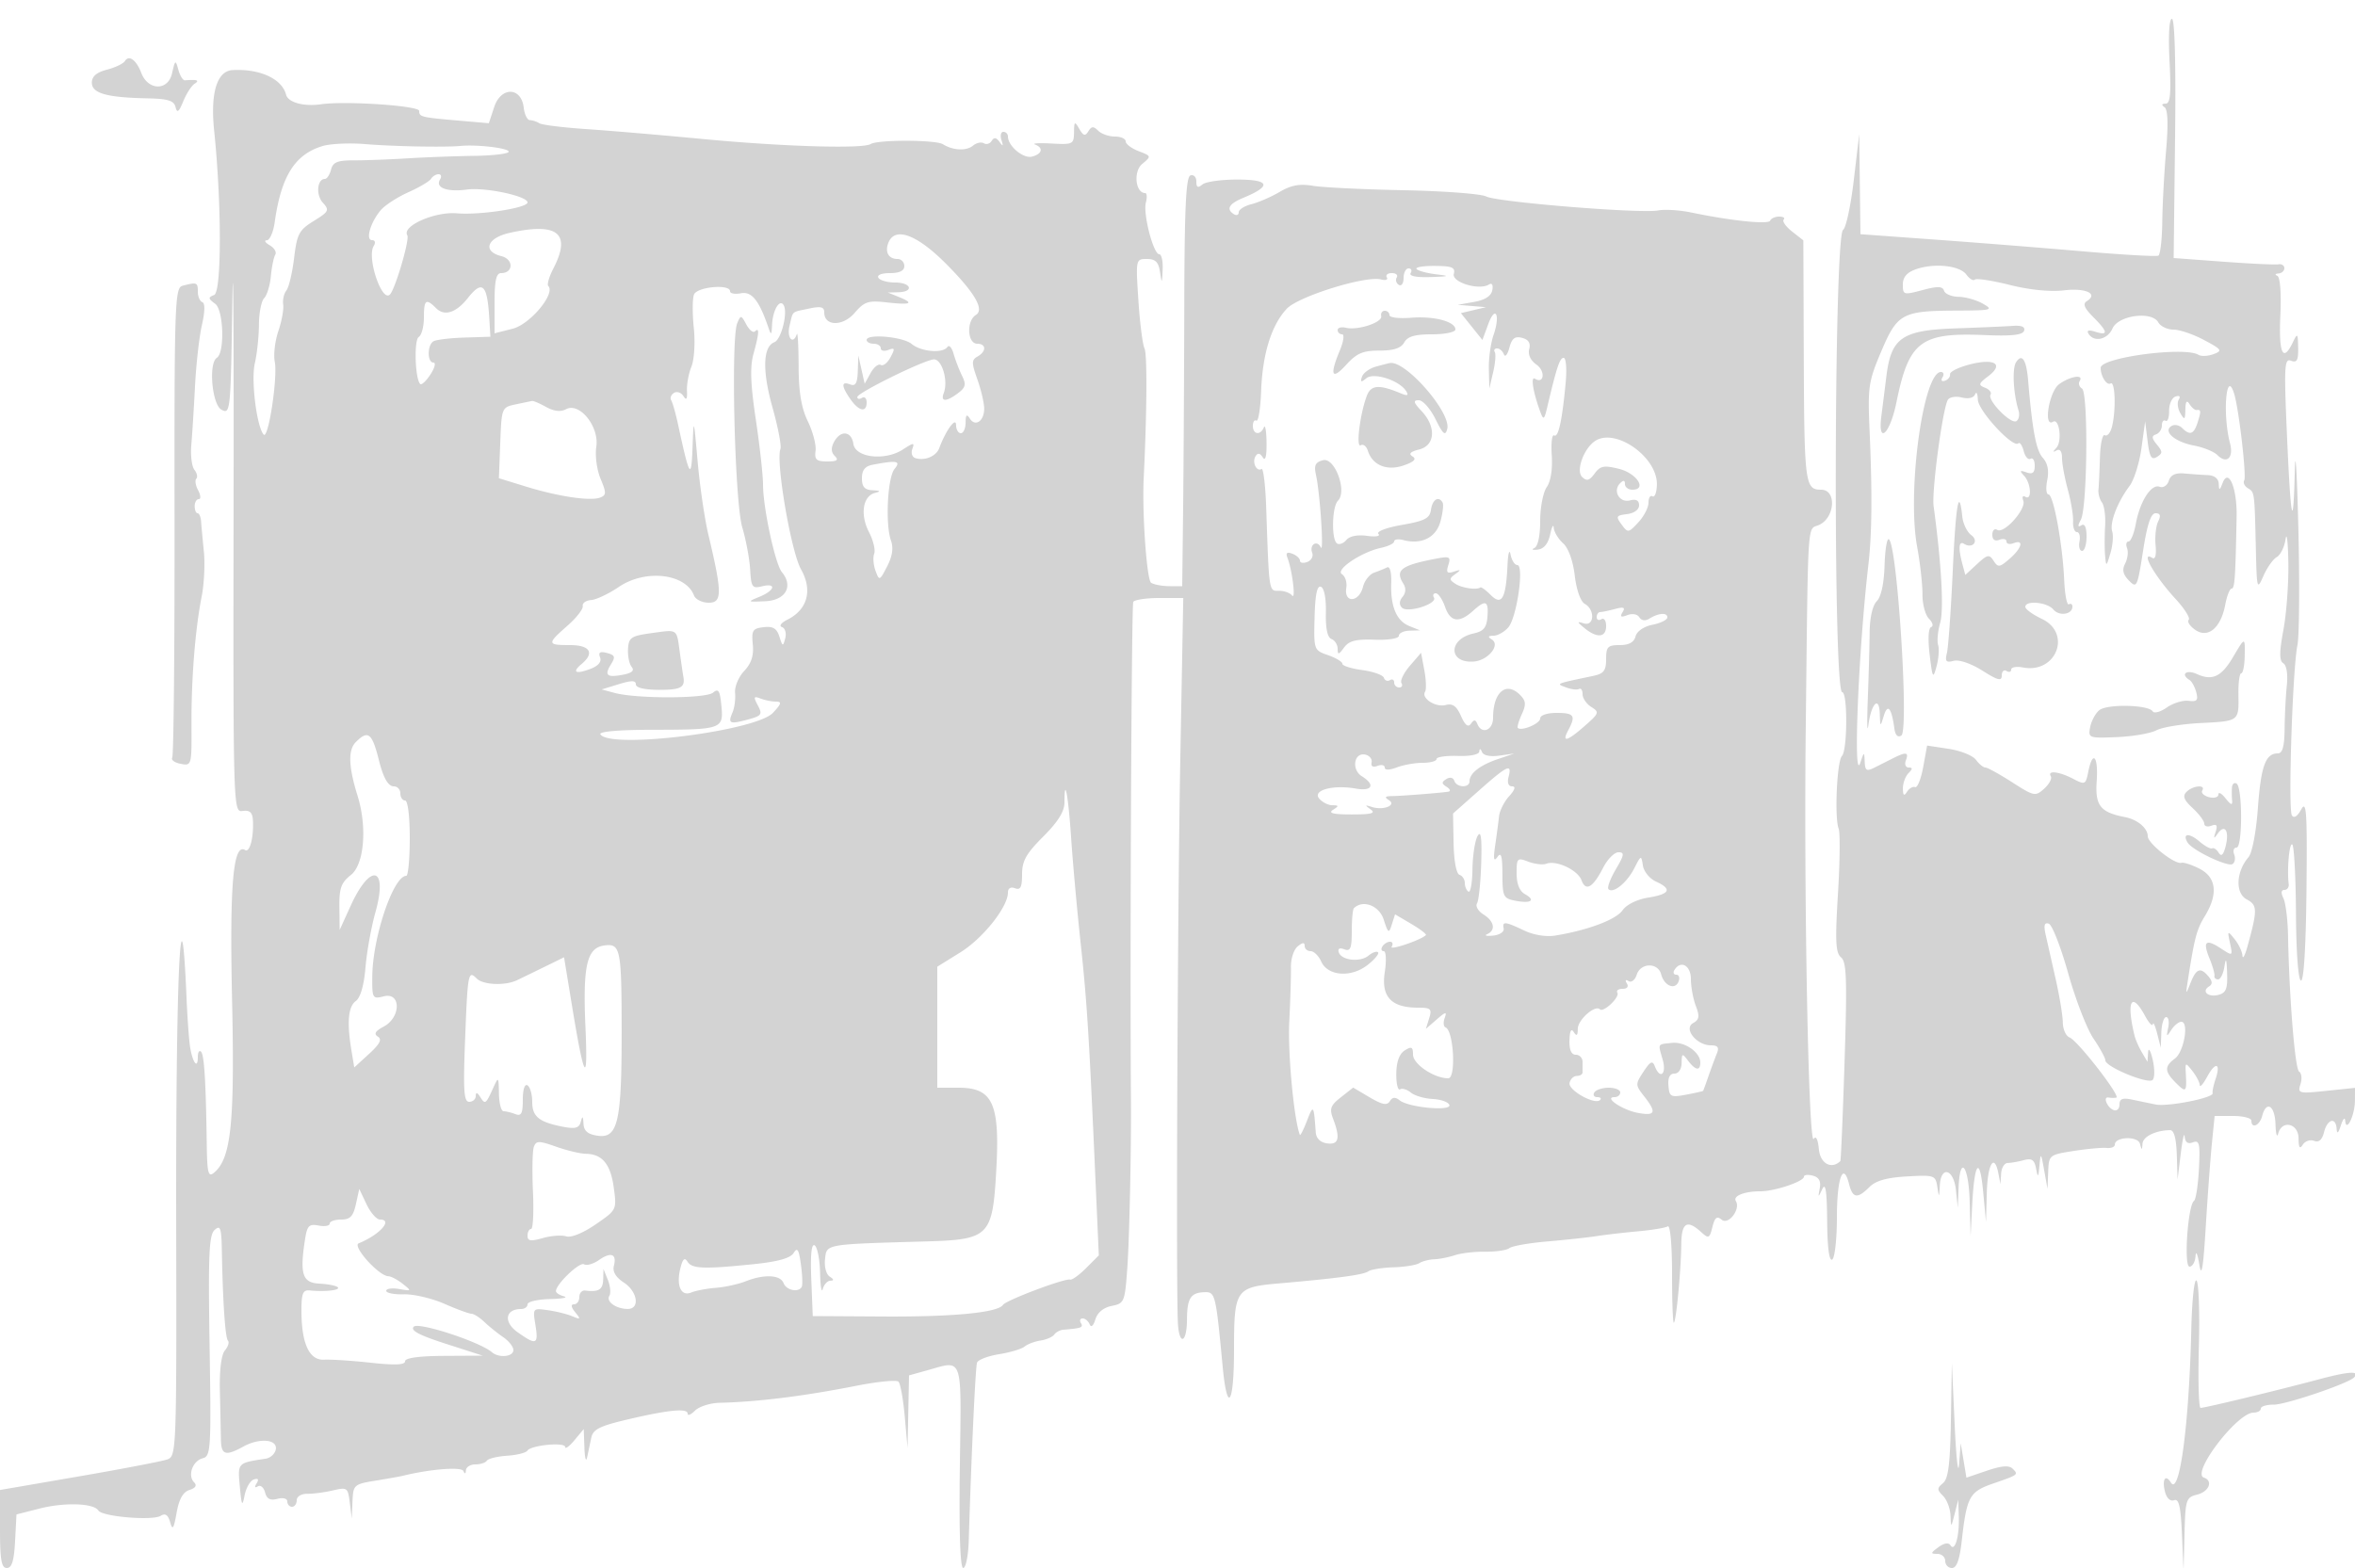 <svg xmlns="http://www.w3.org/2000/svg" width="500" height="333"><path d="M460.625 13c.354 6.923.162 9.004-.833 9.015-.847.01-.927.269-.232.75.706.489.816 3.577.33 9.235-.402 4.675-.767 11.511-.81 15.191-.044 3.68-.417 6.875-.83 7.101-.413.225-7.5-.176-15.75-.892a2699.75 2699.75 0 0 0-31.25-2.484L395 49.735l-.131-10.617-.13-10.618-1.159 9.811c-.638 5.396-1.656 10.121-2.264 10.5-1.939 1.21-2.131 98.189-.194 98.189 1.178 0 1.129 12.344-.053 13.55-1.064 1.085-1.606 13.184-.693 15.45.332.825.265 7.045-.151 13.822-.618 10.083-.498 12.536.66 13.497 1.178.978 1.302 4.684.742 22.118-.37 11.518-.775 21.039-.9 21.158-1.914 1.815-4.265.51-4.554-2.529-.2-2.104-.624-2.954-1.094-2.193-1.085 1.755-2.108-50.649-1.697-86.873.524-46.112.282-42.375 2.817-43.513 3.412-1.531 3.782-7.487.465-7.487-3.443 0-3.597-1.2-3.699-28.793l-.09-24.16-2.404-1.891c-1.322-1.04-2.118-2.175-1.77-2.523.348-.348-.08-.633-.951-.633s-1.733.387-1.917.86c-.332.857-8.303.033-16.77-1.734-2.44-.509-5.59-.706-7-.437-3.727.711-34.213-1.764-36.524-2.966-1.078-.56-8.953-1.157-17.498-1.325-8.546-.168-17.233-.592-19.304-.942-2.782-.471-4.618-.134-7.031 1.29-1.796 1.06-4.49 2.234-5.986 2.609-1.496.376-2.72 1.151-2.72 1.723 0 .572-.45.762-1 .422-1.739-1.075-1.094-2.218 1.967-3.486 6.056-2.509 5.669-3.849-1.121-3.882-3.445-.016-6.845.452-7.555 1.042-.969.803-1.291.645-1.291-.635 0-.938-.562-1.516-1.25-1.284-.957.323-1.264 6.84-1.312 27.833-.034 15.077-.146 34.612-.25 43.412l-.188 16-2.75-.015c-1.512-.009-3.246-.332-3.852-.718-.93-.592-1.937-14.858-1.572-22.267.684-13.908.762-26.297.171-27.5-.404-.825-.992-5.437-1.304-10.25-.566-8.7-.556-8.75 1.802-8.75 1.82 0 2.469.64 2.789 2.75.387 2.56.427 2.525.566-.5.083-1.788-.242-3.25-.72-3.25-1.251 0-3.475-8.574-2.847-10.975.292-1.114.229-2.025-.139-2.025-2.077 0-2.557-4.579-.648-6.172 1.981-1.653 1.972-1.685-.746-2.726-1.512-.579-2.75-1.514-2.75-2.077 0-.564-1.035-1.025-2.3-1.025s-2.859-.559-3.542-1.242c-.988-.988-1.413-.964-2.083.12-.674 1.091-1.057.99-1.928-.508-.982-1.691-1.089-1.62-1.117.752-.029 2.495-.26 2.61-4.78 2.358-2.612-.145-4.187-.05-3.5.211 1.842.701 1.52 2.005-.634 2.568-1.85.484-5.116-2.243-5.116-4.27a.982.982 0 0 0-.969-.989c-.532 0-.715.788-.405 1.75.429 1.333.332 1.427-.407.393-.688-.964-1.17-1.031-1.663-.233-.382.617-1.133.852-1.669.52-.536-.331-1.571-.107-2.3.498-1.409 1.169-4.246 1.039-6.382-.294-1.543-.962-13.812-.995-15.356-.04-1.707 1.054-18.81.536-35.785-1.086-8.56-.817-19.612-1.757-24.559-2.09-4.948-.332-9.448-.892-10-1.245-.553-.353-1.455-.649-2.005-.658-.55-.008-1.138-1.205-1.306-2.659-.511-4.412-4.826-4.5-6.269-.128l-1.135 3.439-6.145-.53C89.364 24.922 89 24.834 89 23.551c0-1.098-15.585-2.155-20.812-1.412-3.724.529-7.015-.37-7.451-2.037-.884-3.379-5.571-5.531-11.366-5.217-3.311.179-4.733 4.863-3.904 12.855 1.608 15.493 1.605 34.295-.006 34.913-1.314.504-1.284.756.218 1.854 1.799 1.315 2.079 10.386.354 11.49-1.802 1.154-1.016 9.942.986 11.013 1.897 1.016 1.954.454 2.307-22.734.199-13.077.32 5.924.268 42.224-.094 65.836-.089 65.999 1.942 65.723 1.504-.204 2.068.318 2.161 2 .199 3.584-.67 6.912-1.646 6.309-2.549-1.576-3.321 7.298-2.778 31.908.576 26.073-.21 33.603-3.82 36.599-1.247 1.035-1.468.161-1.558-6.167-.191-13.369-.533-18.843-1.218-19.529-.373-.372-.677.149-.677 1.157 0 2.897-1.284.85-1.722-2.746-.218-1.79-.52-6.179-.671-9.754-1.199-28.419-2.297-4.536-2.199 47.87.09 48.508.057 49.382-1.908 50.08-1.1.39-9.537 2.009-18.75 3.597L0 316.434v8.283C0 331.286.3 333 1.45 333c1.062 0 1.531-1.524 1.75-5.689l.3-5.689 4.897-1.245c5.329-1.355 11.501-1.15 12.485.415.82 1.306 11.499 2.211 13.246 1.122.97-.604 1.554-.204 1.995 1.366.504 1.797.765 1.416 1.373-2.002.519-2.921 1.36-4.415 2.728-4.849 1.298-.412 1.639-.966.992-1.613-1.434-1.434-.329-4.553 1.811-5.113 1.737-.454 1.821-1.818 1.472-23.842-.307-19.374-.125-23.581 1.065-24.65 1.23-1.105 1.451-.46 1.541 4.5.195 10.777.719 18.447 1.3 19.027.318.318.022 1.247-.657 2.065-.764.921-1.169 4.19-1.065 8.592.094 3.908.191 8.529.218 10.27.051 3.353.955 3.644 4.783 1.537 3.375-1.857 7.19-1.553 6.883.548-.141.962-1.113 1.88-2.161 2.039-6.021.913-5.953.84-5.487 5.92.376 4.095.523 4.367 1.011 1.873.313-1.604 1.195-3.125 1.959-3.379.926-.308 1.125-.034.596.822-.49.792-.395 1.037.247.641.572-.354 1.267.222 1.544 1.281.362 1.386 1.092 1.77 2.613 1.372 1.217-.319 2.111-.079 2.111.564 0 .615.45 1.117 1 1.117s1-.627 1-1.394c0-.789.977-1.381 2.25-1.363 1.238.018 3.68-.305 5.428-.716 3.042-.716 3.196-.604 3.59 2.612l.412 3.361.16-3.636c.155-3.531.298-3.66 4.91-4.414 2.613-.427 5.2-.888 5.75-1.024 5.793-1.433 12.499-1.964 12.89-1.02.285.689.481.632.531-.156.043-.687.952-1.25 2.02-1.25s2.161-.356 2.43-.791c.269-.435 2.194-.906 4.278-1.046 2.085-.14 4.029-.626 4.32-1.08.753-1.17 8.031-1.87 8.031-.771 0 .5.885-.153 1.967-1.451l1.966-2.361.15 4c.082 2.2.339 3.1.572 2l.883-4.17c.375-1.771 1.789-2.482 7.711-3.873 8.765-2.06 12.751-2.443 12.751-1.225 0 .501.707.204 1.571-.661.865-.864 3.227-1.61 5.25-1.657 8.032-.188 17.819-1.405 28.938-3.6 4.542-.897 8.592-1.298 9-.891.407.406 1.008 3.74 1.334 7.408l.592 6.669.158-7.703.157-7.703 3.75-1.041c7.857-2.182 7.36-3.627 7.038 20.448-.186 13.859.067 21.501.712 21.5.55 0 1.079-2.588 1.176-5.751.566-18.46 1.425-36.899 1.762-37.858.215-.61 2.319-1.417 4.677-1.794 2.357-.377 4.793-1.107 5.414-1.622.62-.515 2.142-1.091 3.382-1.28 1.239-.189 2.554-.761 2.921-1.27.368-.509 1.231-.971 1.918-1.026 3.828-.306 4.314-.488 3.75-1.4-.34-.55-.179-1 .358-1 .536 0 1.208.562 1.491 1.25.31.75.795.33 1.214-1.051.439-1.45 1.724-2.506 3.472-2.856 2.682-.536 2.794-.813 3.318-8.199.438-6.163.845-25.156.764-35.644-.23-30.053.118-105.07.49-105.673.281-.455 2.785-.827 5.564-.827h5.053l-.623 33.75c-.582 31.508-.929 110.496-.527 119.981.218 5.131 1.92 4.658 1.941-.54.019-4.452.792-5.668 3.666-5.763 2.352-.078 2.436.259 3.912 15.822.968 10.212 2.407 8.085 2.407-3.559 0-12.82.341-13.327 9.5-14.125 12.552-1.094 17.982-1.826 19-2.562.55-.397 2.953-.784 5.34-.86 2.386-.075 4.861-.473 5.5-.883.638-.411 2.06-.78 3.16-.82 1.1-.04 3.081-.432 4.402-.872 1.322-.44 4.233-.775 6.47-.744 2.237.03 4.531-.311 5.097-.758.567-.448 4.181-1.084 8.031-1.413 3.85-.33 8.575-.842 10.5-1.139 1.925-.297 5.902-.758 8.838-1.023 2.936-.266 5.748-.736 6.25-1.046.528-.327.912 3.956.912 10.162 0 5.899.178 10.538.395 10.309.511-.54 1.511-11.194 1.564-16.667.044-4.575 1.209-5.313 4.165-2.638 1.661 1.503 1.826 1.434 2.444-1.027.512-2.04.961-2.391 1.977-1.547 1.434 1.189 4.055-2.258 3.007-3.954-.676-1.094 1.797-2.084 5.209-2.084 3.04 0 9.239-2.085 9.239-3.107 0-.388.848-.484 1.884-.213 1.297.339 1.758 1.167 1.479 2.656-.385 2.065-.36 2.072.546.164.684-1.44.97.466 1.021 6.809.044 5.601.434 8.584 1.07 8.191.55-.34 1-4.39 1-9 0-8.289 1.345-11.96 2.579-7.041.762 3.037 1.776 3.186 4.327.635 1.35-1.35 3.674-2.007 7.96-2.25 5.798-.329 6.07-.238 6.444 2.156.378 2.424.395 2.416.54-.25.233-4.279 2.953-3.484 3.422 1l.392 3.75.168-4.25c.282-7.134 2.155-4.754 2.361 3l.192 7.25.331-6.5c.469-9.203 1.603-10.666 2.326-3l.613 6.5.172-6.25c.169-6.122 1.609-8.456 2.467-4l.434 2.25.136-2.25c.075-1.238.699-2.256 1.386-2.264.688-.007 2.226-.275 3.418-.595 1.707-.458 2.263-.082 2.614 1.764.388 2.043.481 1.959.724-.655.257-2.777.331-2.702.994 1l.716 4 .142-3.621c.14-3.572.214-3.633 5.392-4.444 2.887-.453 6.038-.741 7-.641.962.1 1.75-.21 1.75-.689 0-1.704 4.888-1.894 5.339-.208.386 1.444.441 1.44.545-.03.107-1.502 2.817-2.82 5.866-2.853.823-.009 1.306 1.781 1.413 5.236l.163 5.25.674-5.5c.371-3.025.747-4.664.837-3.643.111 1.26.675 1.661 1.755 1.246 1.371-.526 1.548.257 1.27 5.643-.178 3.44-.647 6.491-1.042 6.782-1.317.967-2.209 13.972-.958 13.972.626 0 1.202-1.012 1.28-2.25.078-1.238.433-.45.79 1.75.485 2.997.831.991 1.381-8 .403-6.6.992-14.588 1.308-17.75l.575-5.75h3.902c2.146 0 3.902.45 3.902 1 0 1.809 1.756 1.043 2.29-1 .878-3.358 2.703-2.228 2.826 1.75.064 2.063.322 2.963.573 2 .783-2.994 4.309-2.179 4.326 1 .011 1.982.263 2.36.899 1.354.486-.767 1.563-1.135 2.393-.816 1.02.391 1.708-.211 2.12-1.855.705-2.806 2.525-3.272 2.673-.683.066 1.167.366.917.9-.75.44-1.375.852-1.825.916-1 .204 2.66 2.051-1.121 2.069-4.235l.015-2.734-6.116.639c-5.861.613-6.089.553-5.46-1.431.362-1.139.233-2.333-.285-2.653-.88-.544-2.091-15.444-2.364-29.086-.066-3.3-.508-6.787-.983-7.75-.551-1.118-.473-1.75.217-1.75.593 0 1.006-.562.916-1.25-.401-3.089.143-9.016.769-8.389.382.382.73 6.983.773 14.668.046 8.197.482 14.076 1.055 14.222.607.155 1.053-7.146 1.176-19.251.168-16.52-.001-19.136-1.107-17.115-.824 1.505-1.56 1.974-1.995 1.27-.823-1.332.152-31.154 1.183-36.155.396-1.925.482-13.175.191-25-.292-11.825-.629-17.263-.75-12.083-.315 13.49-.859 10.991-1.67-7.665-.632-14.568-.542-16.186.872-15.643 1.251.479 1.564-.091 1.51-2.752-.063-3.143-.136-3.214-1.152-1.107-2.081 4.315-2.995 2.317-2.629-5.748.217-4.776-.042-8.168-.644-8.421-.554-.233-.444-.459.243-.502.688-.043 1.25-.549 1.25-1.123s-.562-.944-1.25-.823c-.687.121-5.975-.13-11.75-.558l-10.5-.778.298-25.399C461.984 13.527 461.734 4 461.13 4c-.583 0-.783 3.562-.505 9M26.52 12.968c-.34.55-2.059 1.374-3.819 1.83-2.207.571-3.201 1.428-3.201 2.756 0 2.257 3.133 3.15 11.677 3.328 4.521.094 5.761.474 6.092 1.868.319 1.343.7 1.056 1.636-1.23.671-1.638 1.754-3.319 2.408-3.734 1.146-.729.565-.934-2.063-.727-.413.032-1.036-.98-1.386-2.25-.597-2.169-.678-2.121-1.343.784-.86 3.754-5.09 3.672-6.534-.127-1.038-2.732-2.619-3.87-3.467-2.498m41.942 18.057c-5.883 1.786-8.775 6.41-10.148 16.225-.288 2.063-1.039 3.764-1.669 3.78-.63.017-.348.495.626 1.062.974.567 1.501 1.467 1.172 2-.33.533-.749 2.581-.932 4.55-.183 1.969-.823 4.07-1.422 4.669-.599.599-1.1 3.137-1.113 5.639-.013 2.503-.406 6.196-.874 8.209-.832 3.58.397 13.472 1.881 15.137.989 1.11 3.014-12.203 2.354-15.471-.298-1.471.044-4.396.759-6.5s1.178-4.639 1.029-5.635c-.149-.995.156-2.345.679-3 .522-.654 1.26-3.759 1.64-6.9.619-5.124 1.047-5.931 4.175-7.864 3.222-1.991 3.366-2.285 1.909-3.895-1.5-1.657-1.19-5.031.462-5.031.427 0 1.009-.89 1.294-1.977.415-1.589 1.37-1.975 4.866-1.968 2.393.005 7.5-.185 11.35-.423 3.85-.237 10.263-.477 14.25-.532 3.987-.055 7.25-.454 7.25-.888 0-.761-6.685-1.556-10.25-1.217-3.34.317-14.282.104-20.25-.393-3.3-.275-7.367-.085-9.038.423m23.056 6.947c-.331.534-2.495 1.819-4.809 2.854-2.315 1.036-4.943 2.736-5.841 3.779C78.673 47.154 77.545 51 78.992 51c.649 0 .797.529.348 1.25-1.5 2.409 1.717 12.026 3.445 10.299 1.129-1.129 4.235-11.708 3.694-12.583-1.208-1.954 5.819-5.069 10.521-4.663 4.9.423 15-1.133 15-2.311 0-1.354-8.971-3.259-12.877-2.735-4.223.566-6.774-.395-5.692-2.145.378-.612.237-1.112-.313-1.112s-1.27.437-1.6.972m16.732 11.47c-4.866 1.079-5.892 3.929-1.785 4.96 2.617.657 2.559 3.598-.072 3.598-1.045 0-1.393 1.595-1.393 6.394v6.393l3.865-.981c3.695-.938 9.133-7.474 7.542-9.065-.305-.306.181-1.977 1.079-3.714 3.86-7.464.96-9.845-9.236-7.585m80.354 2.148c-.759 1.978.062 3.41 1.955 3.41.793 0 1.441.675 1.441 1.5 0 1.006-1.007 1.5-3.059 1.5-1.785 0-2.802.417-2.441 1 .34.55 1.941 1 3.559 1 3.404 0 4.064 1.968.691 2.063l-2.25.064 2.25.904c3.453 1.388 2.702 1.774-2.347 1.205-4.09-.461-4.855-.217-6.941 2.209-2.508 2.92-6.462 2.864-6.462-.092 0-1.182-.709-1.36-3.25-.816-3.843.824-3.323.356-4.128 3.713-.61 2.539.775 4.059 1.558 1.711.19-.572.361 2.465.378 6.75.023 5.6.575 8.909 1.962 11.774 1.062 2.191 1.797 5.004 1.634 6.25-.247 1.88.174 2.265 2.474 2.265 2.094 0 2.49-.282 1.619-1.153-.794-.794-.845-1.73-.165-3 1.364-2.548 3.712-2.317 4.098.403.422 2.969 6.748 3.683 10.551 1.19 2.234-1.463 2.498-1.48 1.98-.129-.329.858-.061 1.741.595 1.962 1.987.669 4.473-.359 5.118-2.115 1.358-3.701 3.546-6.716 3.561-4.908.008.963.465 1.75 1.015 1.75.55 0 1.007-1.013 1.015-2.25.012-1.67.241-1.895.889-.872 1.188 1.877 3.106.503 3.052-2.187-.024-1.205-.682-3.983-1.462-6.173-1.234-3.467-1.229-4.087.044-4.799 1.903-1.065 1.88-2.719-.038-2.719-2.126 0-2.358-4.843-.293-6.125 1.84-1.142-.246-4.717-6.321-10.829-6.257-6.296-10.926-7.99-12.282-4.456m112.17 5.563c.399.387 2.301.889 4.226 1.116 2.938.345 2.728.437-1.309.571-2.988.099-4.575-.219-4.191-.84.34-.55.141-1-.441-1S298 57.927 298 59.059c0 1.14-.454 1.779-1.016 1.431-.559-.346-.758-1.047-.441-1.559.316-.512-.153-.931-1.043-.931-.89 0-1.366.408-1.058.907.309.498-.245.696-1.23.438-3.255-.851-17.542 3.59-20.009 6.22-3.246 3.461-5.147 9.547-5.446 17.433-.141 3.733-.594 6.584-1.007 6.335-.413-.248-.75.251-.75 1.108 0 1.863 1.624 2.078 2.338.309.277-.687.533.775.568 3.25.04 2.875-.247 4.01-.796 3.143-.6-.946-1.067-1.021-1.544-.25-.779 1.26.21 3.363 1.272 2.707.385-.238.833 3.467.995 8.234.615 18.076.553 17.669 2.696 17.633 1.084-.019 2.342.431 2.796 1 .829 1.038.038-5.357-.995-8.049-.387-1.008-.069-1.255 1.059-.822.886.34 1.611 1.006 1.611 1.48 0 .473.701.592 1.557.264.857-.329 1.327-1.201 1.044-1.937-.664-1.731 1.039-2.815 1.821-1.159.699 1.479-.164-11.552-1.016-15.354-.465-2.072-.157-2.722 1.492-3.153 2.493-.652 5.171 6.594 3.175 8.59-1.292 1.292-1.436 8.33-.186 9.103.487.301 1.379-.045 1.981-.771.666-.803 2.371-1.14 4.363-.861 1.862.26 2.905.079 2.424-.42-.479-.497 1.692-1.323 5-1.903 4.899-.859 5.897-1.385 6.165-3.25.312-2.174 1.651-2.972 2.474-1.475.227.412.017 2.207-.466 3.987-.927 3.416-4.004 4.973-7.844 3.969-1.091-.285-1.984-.167-1.984.263 0 .429-1.238 1.045-2.75 1.367-4.23.902-9.84 4.682-8.332 5.614.69.426 1.103 1.716.918 2.867-.536 3.338 2.703 3.158 3.545-.198.328-1.309 1.39-2.659 2.358-3 .969-.341 2.211-.845 2.761-1.12.588-.294.947 1.046.872 3.251-.172 5.042 1.112 8.109 3.854 9.21l2.274.913-2.25.064c-1.238.034-2.25.521-2.25 1.081 0 .583-2.2.941-5.144.837-3.995-.142-5.446.232-6.5 1.672-1.123 1.537-1.356 1.584-1.356.271 0-.871-.588-1.81-1.307-2.086-.862-.33-1.269-2.231-1.193-5.574.069-3.046-.352-5.251-1.054-5.52-.814-.313-1.223 1.666-1.345 6.506-.174 6.906-.154 6.961 2.862 8.013 1.67.582 3.037 1.405 3.037 1.829 0 .424 1.903 1.026 4.228 1.338 2.326.312 4.39 1.049 4.586 1.638.196.589.768.816 1.271.505.503-.311.915-.088.915.494s.477 1.059 1.059 1.059.801-.417.486-.928c-.316-.51.492-2.167 1.795-3.681l2.369-2.754.694 3.698c.382 2.035.452 4.09.157 4.569-.86 1.391 2.244 3.381 4.397 2.818 1.456-.381 2.294.225 3.227 2.331.879 1.986 1.518 2.484 2.114 1.647.66-.926.97-.915 1.361.05.934 2.3 3.341 1.352 3.341-1.316 0-5.441 2.77-7.807 5.704-4.873 1.275 1.276 1.347 2.031.391 4.129-.643 1.413-1.021 2.717-.839 2.9.764.763 4.744-.92 4.744-2.007 0-.685 1.472-1.183 3.5-1.183 3.722 0 4.114.583 2.465 3.666-1.454 2.715-.268 2.408 3.513-.913 3.038-2.667 3.125-2.92 1.382-4.008-1.023-.639-1.86-1.86-1.86-2.712 0-.853-.337-1.356-.75-1.117-.413.238-1.65.092-2.75-.327-2.178-.828-2.458-.709 5.75-2.445 2.255-.477 2.75-1.119 2.75-3.563 0-2.619.35-2.981 2.883-2.981 1.964 0 3.038-.59 3.367-1.848.287-1.097 1.757-2.103 3.617-2.475 1.723-.345 3.133-1.048 3.133-1.564 0-1.082-1.888-.939-3.862.293-.825.515-1.644.393-2.08-.312-.411-.665-1.503-.861-2.552-.458-1.368.525-1.625.366-1.014-.624.629-1.016.257-1.176-1.586-.683-1.323.354-2.743.65-3.156.657-.413.008-.75.491-.75 1.073s.45.781 1 .441 1 .309 1 1.441c0 2.458-1.886 2.655-4.559.477-1.657-1.35-1.685-1.501-.191-1.031 2.242.705 2.439-2.902.226-4.14-.904-.507-1.772-2.952-2.135-6.018-.373-3.15-1.339-5.822-2.476-6.852-1.026-.928-1.918-2.405-1.983-3.282-.065-.877-.406-.25-.758 1.393-.421 1.968-1.319 3.071-2.632 3.232-1.095.135-1.429-.01-.742-.321.767-.347 1.25-2.573 1.25-5.76 0-2.857.625-6.086 1.388-7.176.852-1.216 1.266-3.82 1.071-6.738-.175-2.616.05-4.529.499-4.251.9.556 1.717-3.175 2.457-11.224.266-2.888.074-5.25-.427-5.25-.833 0-1.468 1.908-3.495 10.5-.627 2.655-.794 2.77-1.452 1-1.545-4.156-2.116-7.665-1.15-7.067 1.965 1.214 2.258-1.64.309-3.005-1.239-.869-1.828-2.134-1.528-3.283.334-1.275-.147-2.036-1.512-2.393-1.529-.4-2.166.098-2.704 2.112-.386 1.45-.91 2.074-1.163 1.386-.253-.687-.899-1.25-1.435-1.25-.537 0-.761.349-.497.775.263.426.111 2.338-.339 4.25l-.817 3.475-.103-4.101c-.056-2.255.389-5.508.988-7.229 1.493-4.282.419-6.503-1.121-2.32l-1.234 3.35-2.286-2.85-2.286-2.85 2.669-.632 2.668-.631-3-.25-3-.25 3.489-.619c2.312-.41 3.609-1.248 3.846-2.486.219-1.144-.061-1.61-.722-1.202-2.097 1.296-7.914-.476-7.448-2.269.354-1.364-.378-1.666-4.093-1.687-2.488-.014-4.197.291-3.798.679m105.976.042c-1.911.675-2.75 1.667-2.75 3.249 0 2.184.172 2.232 4.166 1.167 3.243-.865 4.259-.834 4.584.139.229.688 1.617 1.266 3.083 1.285 1.467.02 3.792.679 5.167 1.465 2.322 1.328 1.918 1.432-5.685 1.465-11.46.049-12.485.61-15.918 8.704-2.697 6.359-2.867 7.519-2.458 16.83.586 13.323.507 21.843-.263 28.501-2.114 18.283-3.269 46.69-1.707 42 .803-2.415.835-2.423.931-.242.085 1.92.401 2.107 2.1 1.25l3.986-2.008c2.724-1.371 3.327-1.257 2.652.5-.316.825-.049 1.5.593 1.5.874 0 .867.302-.031 1.2-.66.66-1.193 2.123-1.185 3.25.012 1.506.24 1.696.862.715.466-.735 1.242-1.185 1.725-1 .483.184 1.255-1.726 1.715-4.245l.837-4.58 4.589.697c2.524.383 5.126 1.431 5.783 2.33.657.898 1.555 1.633 1.997 1.633.441 0 2.994 1.406 5.672 3.125 4.68 3.003 4.947 3.057 6.814 1.367 1.069-.968 1.703-2.149 1.408-2.626-.811-1.312 1.753-1.026 4.73.528 2.541 1.325 2.671 1.265 3.225-1.506.937-4.685 2.157-3.301 1.787 2.028-.359 5.179.767 6.607 6.008 7.616 2.636.508 4.833 2.354 4.833 4.061 0 1.514 5.743 6.049 7.151 5.647.5-.143 2.246.431 3.879 1.276 3.551 1.836 3.939 5.383 1.098 10.041-1.745 2.862-2.189 4.529-3.579 13.443-.523 3.354-.501 3.385.536.75 1.213-3.085 2.128-3.404 3.841-1.339.814.981.847 1.611.106 2.069-1.691 1.045-.232 2.385 1.969 1.809 1.626-.425 1.971-1.294 1.849-4.656-.108-2.993-.265-3.375-.566-1.383-.229 1.512-.837 2.75-1.35 2.75-.514 0-.861-.338-.773-.75.089-.412-.373-2.05-1.027-3.639-1.519-3.688-.851-4.311 2.365-2.204 2.559 1.677 2.56 1.677 1.963-1.114-.572-2.67-.529-2.708.97-.852.862 1.068 1.614 2.643 1.67 3.5.057.858.538-.016 1.069-1.941 2.157-7.812 2.14-8.763-.177-10.003-2.447-1.31-2.249-5.889.385-8.931.788-.91 1.629-5.304 2.007-10.486.65-8.9 1.631-11.58 4.236-11.58.988 0 1.394-1.485 1.436-5.25.031-2.887.243-7.032.471-9.209.245-2.347-.058-4.25-.745-4.674-.876-.542-.869-2.284.029-7.157.653-3.542 1.12-9.989 1.037-14.325-.082-4.337-.346-6.535-.587-4.885-.24 1.65-1.083 3.366-1.872 3.812-.79.447-2.064 2.247-2.832 4-1.343 3.068-1.404 2.858-1.602-5.562-.294-12.445-.259-12.169-1.694-13.061-.718-.447-1.069-1.193-.781-1.659.516-.836-1.097-14.877-2.101-18.28-1.692-5.74-2.562 4.14-.915 10.391.81 3.075-.688 4.495-2.66 2.522-.746-.746-2.987-1.662-4.981-2.036-4.076-.765-6.652-2.998-4.786-4.151.624-.386 1.636-.201 2.248.411 1.656 1.656 2.498 1.366 3.292-1.137.777-2.447.749-2.794-.217-2.665-.351.047-1.019-.515-1.485-1.25-.595-.939-.86-.594-.892 1.165-.04 2.19-.173 2.282-1.07.742-.563-.967-.711-2.263-.33-2.88.42-.679.145-.933-.696-.644-.764.262-1.374 1.637-1.355 3.055.018 1.418-.319 2.36-.75 2.093-.431-.266-.784.18-.784.992 0 .811-.562 1.665-1.25 1.896-.963.324-.92.82.186 2.16 1.247 1.511 1.247 1.856 0 2.635-1.14.712-1.544.026-1.962-3.326l-.525-4.223-.79 5.698c-.435 3.135-1.566 6.735-2.514 8-2.604 3.476-4.269 7.835-3.692 9.667.284.899.111 2.985-.383 4.635-.865 2.889-.906 2.907-1.124.5-.124-1.375-.122-4.205.004-6.289.126-2.084-.176-4.334-.672-5-.497-.666-.83-1.886-.743-2.711.088-.825.229-3.889.313-6.809.083-2.92.551-5.063 1.038-4.761.488.301 1.157-.46 1.487-1.691.923-3.445.736-9.925-.268-9.304-.812.502-2.105-1.536-2.105-3.316 0-2.204 17.838-4.573 20.774-2.758.573.353 2.004.287 3.181-.148 1.961-.726 1.794-.976-2.003-3.002-2.277-1.216-5.201-2.211-6.497-2.211-1.296 0-2.741-.689-3.213-1.532-1.379-2.464-8.489-1.518-9.729 1.294-1.041 2.36-3.923 3.002-5.079 1.131-.461-.745.011-.887 1.441-.433 2.812.893 2.681.005-.465-3.141-1.858-1.858-2.246-2.802-1.372-3.343 2.542-1.57-.155-2.868-4.816-2.316-2.935.347-7.302-.088-11.539-1.151-3.749-.94-7.079-1.446-7.401-1.125-.321.322-1.129-.16-1.795-1.071-1.419-1.94-6.819-2.502-10.737-1.118M38.752 60.689c-1.636.428-1.745 3.642-1.694 49.889.03 27.187-.191 49.828-.49 50.312-.3.485.508 1.083 1.796 1.329 2.309.441 2.339.334 2.291-8.136-.056-9.8.779-20.39 2.16-27.389.521-2.643.734-6.918.474-9.5-.261-2.582-.529-5.481-.596-6.444-.067-.963-.4-1.75-.741-1.75-.34 0-.619-.675-.619-1.5s.391-1.5.869-1.5.418-.841-.132-1.869c-.55-1.027-.726-2.141-.392-2.475.334-.334.153-1.181-.402-1.882-.555-.701-.852-3.074-.659-5.274.193-2.2.548-7.825.787-12.5.24-4.675.902-10.525 1.471-13 .649-2.824.679-4.624.08-4.833-.525-.184-.955-1.196-.955-2.25 0-1.955-.191-2.027-3.248-1.228m60.571 2.614c-2.473 3.124-4.957 3.92-6.723 2.155-2.158-2.159-2.6-1.821-2.6 1.983 0 1.893-.49 3.744-1.088 4.113-1.046.647-.795 8.896.304 9.995.282.283 1.259-.626 2.172-2.018.912-1.392 1.198-2.531.635-2.531-1.324 0-1.334-3.69-.012-4.507.556-.343 3.507-.704 6.559-.802l5.548-.177-.241-4.007c-.431-7.148-1.467-8.105-4.554-4.204m48.013-.735c-.331.862-.345 4.056-.031 7.098.318 3.082.095 6.704-.505 8.182-.592 1.459-1.018 3.777-.948 5.152.092 1.788-.122 2.108-.75 1.122-.483-.758-1.386-1.064-2.007-.681-.62.383-.887 1.086-.594 1.561.294.476.954 2.807 1.466 5.181 2.433 11.273 2.808 11.863 3.068 4.817.236-6.385.255-6.332 1.082 3 .463 5.225 1.484 12.2 2.269 15.5 2.955 12.421 2.968 14.5.094 14.5-1.398 0-2.808-.692-3.133-1.537-1.791-4.669-10.333-5.643-15.957-1.818-2.14 1.455-4.79 2.71-5.89 2.79-1.1.08-1.9.654-1.777 1.275.123.622-1.339 2.502-3.25 4.179-4.382 3.848-4.348 4.111.527 4.111 4.274 0 5.304 1.673 2.476 4.02-2.112 1.753-1.258 2.228 1.866 1.04 1.693-.644 2.422-1.512 2.06-2.455-.41-1.069-.019-1.318 1.464-.93 1.693.443 1.834.832.867 2.382-1.485 2.377-.897 2.894 2.539 2.234 1.913-.368 2.483-.883 1.838-1.662-.513-.621-.861-2.34-.772-3.819.146-2.424.639-2.756 4.976-3.353 5.676-.781 5.32-1.025 6.025 4.141.308 2.254.636 4.504.729 5 .448 2.392-.442 2.902-5.068 2.902-3.117 0-5-.435-5-1.156 0-.868-.907-.878-3.634-.041l-3.635 1.115 2.778.743c4.71 1.26 19.328 1.219 20.867-.058 1.163-.965 1.474-.477 1.787 2.808.472 4.949.154 5.057-14.972 5.075-6.847.009-11.078.387-10.725.96 1.979 3.201 32.974-.657 36.642-4.561 1.795-1.91 1.924-2.385.648-2.385-.876 0-2.357-.293-3.291-.652-1.459-.56-1.539-.354-.564 1.467 1.022 1.91.811 2.206-2.134 3.001-3.864 1.044-4.266.855-3.242-1.523.425-.986.668-2.849.54-4.139-.129-1.294.736-3.378 1.929-4.647 1.533-1.633 2.066-3.275 1.834-5.654-.291-2.974-.032-3.387 2.291-3.657 1.998-.232 2.794.243 3.356 2 .685 2.14.773 2.165 1.245.342.28-1.079-.033-2.142-.695-2.363-.679-.226-.184-.91 1.136-1.567 4.301-2.145 5.411-6.245 2.9-10.713-2.119-3.77-5.386-22.885-4.366-25.543.251-.653-.509-4.624-1.687-8.824-2.192-7.81-2.04-12.918.411-13.859 1.466-.562 2.899-6.346 1.952-7.878-.859-1.389-2.313 1.104-2.455 4.209-.102 2.218-.193 2.274-.8.5-1.958-5.717-3.519-7.656-5.813-7.218-1.266.243-2.303.053-2.303-.421 0-1.602-7.027-.954-7.664.707m145.914 4.569c.295 1.34-4.982 3.08-7.5 2.472-.962-.232-1.75-.014-1.75.485 0 .498.427.906.949.906s.297 1.561-.5 3.468c-2.197 5.258-1.695 6.366 1.363 3.009 2.248-2.468 3.543-3.022 7.054-3.022 3.034 0 4.585-.509 5.267-1.728.712-1.273 2.267-1.727 5.917-1.727 2.722 0 4.95-.461 4.95-1.025 0-1.688-4.541-2.889-9.42-2.492-2.519.206-4.58-.044-4.58-.555 0-.51-.45-.928-1-.928s-.887.511-.75 1.137m-136.725 1.496c-1.383 3.313-.532 37.981 1.064 43.355.795 2.678 1.551 6.72 1.679 8.981.21 3.718.447 4.057 2.482 3.552 3.176-.789 2.803.866-.5 2.219-2.662 1.09-2.622 1.12 1.25.943 4.306-.197 5.994-3.178 3.501-6.182-1.417-1.708-4.001-13.703-4.001-18.574 0-1.966-.689-8.181-1.53-13.811-1.129-7.545-1.262-11.205-.506-13.926 1.203-4.33 1.305-5.792.338-4.825-.384.384-1.216-.269-1.848-1.451-1.09-2.036-1.191-2.051-1.929-.281M415 69.747c-11.166.391-13.479 2.004-14.486 10.105-.318 2.556-.8 6.377-1.072 8.49-.809 6.281 1.819 3.888 3.202-2.915 2.631-12.946 5.118-14.843 18.694-14.266 5.739.244 8.096-.012 8.402-.911.285-.834-.516-1.181-2.407-1.042-1.558.114-7.108.357-12.333.539m-231 2.449c0 .442.675.804 1.5.804s1.5.436 1.5.969c0 .532.727.689 1.616.348 1.382-.53 1.447-.304.45 1.559-.641 1.199-1.571 1.93-2.066 1.624-.495-.306-1.466.469-2.158 1.722l-1.259 2.278-.673-3-.673-3-.119 3.357c-.089 2.547-.48 3.218-1.618 2.781-1.924-.738-1.905.339.057 3.139 1.81 2.585 3.443 2.9 3.443.664 0-.857-.45-1.281-1-.941-.55.34-.991.254-.98-.191.021-.872 13.422-7.506 16.11-7.975 1.782-.311 3.271 4.456 2.236 7.155-.727 1.893.55 1.889 3.059-.009 1.594-1.206 1.734-1.846.813-3.718-.612-1.244-1.415-3.334-1.784-4.644-.37-1.31-.961-1.953-1.313-1.428-.951 1.417-5.579 1.022-7.589-.647-1.852-1.537-9.552-2.22-9.552-.847m234.196 5.203c-2.367.606-4.245 1.54-4.175 2.076.071.536-.417 1.157-1.085 1.38-.697.232-.917-.077-.516-.725.384-.622.233-1.13-.335-1.13-3.772 0-7.218 25.298-5.054 37.101.645 3.52 1.155 8.083 1.134 10.14-.022 2.058.603 4.384 1.389 5.17.785.786.989 1.577.453 1.759-.584.197-.711 2.536-.318 5.83.606 5.071.721 5.266 1.469 2.5.445-1.65.595-3.685.331-4.523-.264-.838-.065-2.968.442-4.735.807-2.816.252-12.63-1.4-24.737-.435-3.188 1.93-20.824 3.032-22.606.36-.584 1.694-.8 2.963-.482 1.39.349 2.509.083 2.812-.669.277-.686.54-.183.583 1.118.079 2.38 7.491 10.389 8.593 9.287.311-.311.824.422 1.139 1.629.316 1.208.973 1.949 1.461 1.648.487-.302.886.364.886 1.48 0 1.499-.456 1.867-1.75 1.411-1.429-.502-1.52-.368-.5.732 1.476 1.591 1.696 5.341.261 4.454-.549-.339-.744.026-.438.823.678 1.767-4.07 7.099-5.522 6.202-.578-.358-1.051.1-1.051 1.016 0 1.07.537 1.46 1.5 1.09.825-.316 1.5-.153 1.5.362s.675.678 1.5.362c2.277-.874 1.794 1.022-.845 3.316-2.113 1.838-2.446 1.88-3.382.43-.928-1.436-1.305-1.362-3.526.694l-2.487 2.302-.616-2.302c-.909-3.392-.775-5.001.356-4.302 1.821 1.126 3.232-.61 1.516-1.864-.882-.645-1.734-2.403-1.894-3.906-.698-6.544-1.372-2.717-2.026 11.502-.386 8.398-.944 16.249-1.24 17.448-.441 1.788-.182 2.087 1.437 1.664 1.149-.301 3.693.569 6.09 2.082 3.307 2.088 4.117 2.29 4.117 1.028 0-.865.45-1.294 1-.954.55.34 1 .204 1-.302 0-.507 1.124-.706 2.498-.443 7.089 1.355 10.433-7.27 4.002-10.322-1.925-.913-3.5-2.06-3.5-2.547 0-1.443 4.653-1.009 5.951.555 1.237 1.49 4.049 1.069 4.049-.607 0-.524-.337-.745-.75-.493-.413.253-.862-2.083-.999-5.191-.336-7.612-2.275-18.15-3.339-18.15-.474 0-.59-1.362-.257-3.027.408-2.036.097-3.591-.949-4.75-1.411-1.564-2.21-5.795-3.116-16.504-.37-4.374-1.325-5.765-2.574-3.745-.838 1.356-.554 6.685.544 10.192.287.916.08 1.938-.459 2.271-1.174.726-6.214-4.444-5.484-5.626.28-.454-.249-1.116-1.176-1.472-1.475-.566-1.39-.869.687-2.439 3.404-2.572 1.381-3.859-3.932-2.501m-126.122.478c-1.334.373-2.645 1.341-2.912 2.151-.385 1.163-.19 1.227.925.307 1.593-1.313 7.044.45 8.457 2.736.581.941.289 1.062-1.13.47-4.679-1.952-6.36-1.814-7.251.596-1.446 3.913-2.31 11.072-1.259 10.422.524-.323 1.204.207 1.513 1.179.98 3.087 4.06 4.34 7.617 3.1 2.205-.768 2.768-1.342 1.865-1.901-.907-.56-.486-1.002 1.403-1.477 3.416-.857 3.669-4.797.524-8.146-1.735-1.846-1.857-2.314-.605-2.314.864 0 2.463 1.805 3.555 4.012 1.616 3.267 2.079 3.652 2.49 2.077.891-3.406-8.8-14.549-12.166-13.989-.33.055-1.692.404-3.026.777m145.149 3.68c-2.165 1.516-3.468 9.331-1.337 8.014 1.336-.826 1.981 4.148.715 5.524-.806.877-.794 1.027.043.558.708-.396 1.145.215 1.149 1.604.002 1.233.559 4.268 1.237 6.743.677 2.475 1.178 5.513 1.112 6.75-.066 1.237.3 2.25.812 2.25s.758.9.546 2c-.212 1.1.039 2 .557 2 .519 0 .943-1.377.943-3.059 0-1.97-.392-2.817-1.1-2.379-.778.48-.809.132-.107-1.191 1.388-2.616 1.598-27.011.24-27.851-.586-.362-.807-1.077-.49-1.589.917-1.484-1.889-1.078-4.32.626M109.5 85.875c-2.977.634-3.002.696-3.288 8.164l-.288 7.526 5.721 1.762c6.919 2.13 13.699 3.139 15.767 2.345 1.341-.514 1.353-.991.097-3.997-.792-1.894-1.195-4.916-.906-6.793.658-4.277-3.554-9.514-6.418-7.981-1.142.611-2.55.459-4.201-.455-1.366-.756-2.709-1.338-2.984-1.292-.275.045-1.85.37-3.5.721m228.998 7.89c-2.327 1.708-3.901 6.232-2.61 7.505.988.975 1.542.83 2.67-.699 1.213-1.643 1.978-1.791 5.172-1 3.795.94 6.035 4.429 2.843 4.429-.865 0-1.573-.54-1.573-1.2 0-.825-.322-.878-1.033-.167-1.618 1.618-.119 4.22 2.098 3.64 1.299-.34 1.935.003 1.935 1.044 0 .913-1.05 1.68-2.553 1.867-2.314.286-2.423.493-1.165 2.201 1.346 1.827 1.455 1.813 3.553-.439 1.191-1.278 2.165-3.165 2.165-4.194 0-1.028.382-1.634.849-1.345.467.288.887-.81.933-2.441.17-5.973-9.013-12.333-13.284-9.201M185.25 98.706c-1.597.307-2.25 1.138-2.25 2.864 0 1.819.566 2.459 2.25 2.546 1.692.087 1.816.229.501.573-2.565.671-3.164 4.612-1.26 8.294.91 1.758 1.41 3.831 1.113 4.606-.297.775-.169 2.412.284 3.638.801 2.165.872 2.137 2.465-.943 1.111-2.148 1.374-3.916.817-5.478-1.237-3.462-.741-13.413.759-15.22 1.412-1.702.489-1.876-4.679-.88m275.217 3.398c-.319 1.004-1.175 1.562-1.944 1.267-1.768-.679-4.184 3.084-5.06 7.879-.377 2.063-1.071 3.75-1.543 3.75-.471 0-.612.64-.312 1.422.3.782.119 2.244-.403 3.25-.693 1.336-.479 2.309.795 3.618 1.663 1.707 1.8 1.421 2.994-6.25.882-5.67 1.667-8.04 2.663-8.04 1.009 0 1.166.5.547 1.75-.476.963-.72 3.237-.543 5.054.196 2.003-.067 3.063-.669 2.691-2.689-1.662.407 3.811 4.942 8.737 1.89 2.052 3.131 4.037 2.757 4.41-.373.373.246 1.326 1.377 2.118 2.707 1.896 5.454-.397 6.378-5.325.355-1.889.965-3.435 1.357-3.435.659 0 .813-2.237 1.061-15.357.112-5.936-1.703-10.315-2.951-7.121-.66 1.691-.783 1.724-.843.228-.044-1.096-.911-1.787-2.32-1.849-1.238-.055-3.479-.21-4.982-.345-1.89-.17-2.907.308-3.301 1.548m-60.352 18.034c-.114 3.79-.733 6.623-1.649 7.538-.894.895-1.485 3.487-1.516 6.645-.027 2.849-.204 9.229-.392 14.179-.188 4.95-.134 7.425.121 5.5.613-4.627 2.29-6.324 2.421-2.45.098 2.901.112 2.908.862.45.814-2.668 1.651-1.65 2.239 2.724.191 1.42.725 1.957 1.477 1.486 1.662-1.043-.856-40.584-2.655-41.696-.399-.246-.808 2.284-.908 5.624M320.066 120c-.327 7.12-1.213 8.71-3.551 6.373-1.03-1.03-2.017-1.761-2.194-1.623-.766.596-3.944.139-5.321-.765-1.333-.876-1.333-1.107 0-2.079 1.256-.917 1.205-.999-.315-.507-1.453.471-1.69.193-1.187-1.393.565-1.778.29-1.916-2.685-1.345-7.372 1.416-8.676 2.425-6.855 5.305.592.936.529 1.947-.173 2.793-.711.857-.757 1.669-.129 2.297 1.201 1.201 7.602-.83 6.784-2.153-.307-.497-.125-.903.403-.903.529 0 1.42 1.315 1.98 2.923 1.121 3.214 2.993 3.458 5.958.775 2.647-2.396 3.284-2.129 3.025 1.269-.178 2.333-.807 3.094-2.947 3.564-5.42 1.19-5.385 6.372.04 5.962 3.018-.227 5.708-3.489 3.851-4.669-.918-.583-.827-.797.345-.809.877-.008 2.286-.802 3.13-1.765 1.815-2.068 3.432-13.25 1.917-13.25-.552 0-1.198-1.013-1.436-2.25-.239-1.237-.527-.225-.64 2.25m154.052 19.524c-2.483 4.209-4.41 5.12-7.682 3.629-2.251-1.026-3.553.038-1.557 1.272.484.299 1.124 1.478 1.423 2.621.44 1.684.13 2.023-1.64 1.791-1.2-.158-3.281.483-4.623 1.423-1.342.94-2.689 1.307-2.992.815-.877-1.417-9.704-1.604-11.348-.24-.813.674-1.681 2.292-1.93 3.596-.441 2.305-.288 2.362 5.688 2.111 3.378-.141 7.133-.787 8.344-1.435 1.211-.649 5.38-1.342 9.265-1.541 8.392-.43 8.269-.338 8.183-6.058-.038-2.479.229-4.509.591-4.511.363-.002.694-1.577.735-3.5.092-4.3.096-4.3-2.457.027M75.557 157.586c-1.687 1.687-1.577 5.188.357 11.407 2.078 6.684 1.413 14.605-1.414 16.828-2.073 1.631-2.49 2.796-2.442 6.823l.057 4.856 2.329-5.121c4.224-9.287 7.983-8.332 5.27 1.339-.892 3.18-1.845 8.472-2.119 11.76-.314 3.773-1.069 6.395-2.046 7.11-1.629 1.191-1.924 4.515-.932 10.509l.595 3.597 3.144-2.879c2.298-2.104 2.803-3.09 1.875-3.667-.917-.571-.571-1.163 1.25-2.138 3.665-1.961 3.681-7.34.019-6.421-2.414.606-2.499.46-2.458-4.231.073-8.311 4.467-21.329 7.208-21.352.412-.003.75-3.606.75-8.006 0-4.667-.417-8-1-8-.55 0-1-.675-1-1.5s-.623-1.5-1.383-1.5c-1.199 0-2.224-1.787-3.155-5.5-1.467-5.848-2.303-6.516-4.905-3.914m238.522 2.011c-.047.647-1.928 1.035-4.579.945-2.475-.083-4.5.211-4.5.653 0 .443-1.321.805-2.935.805s-4.089.439-5.5.975c-1.586.603-2.565.615-2.565.032 0-.519-.693-.678-1.541-.353-.96.369-1.431.097-1.25-.722.16-.722-.438-1.474-1.33-1.671-2.406-.531-3.007 3.178-.744 4.591 2.926 1.828 2.225 3.24-1.3 2.619-4.83-.851-9.228.35-7.76 2.119.643.775 1.902 1.417 2.797 1.425 1.417.014 1.433.142.128.985-1.068.69.084.969 4 .969 4.195 0 5.144-.256 4-1.079-1.266-.91-1.227-.991.25-.516 2.49.801 5.368-.374 3.596-1.469-.959-.593-.776-.822.667-.837 2.082-.022 10.268-.662 11.987-.938.55-.088.389-.547-.357-1.02-1.103-.699-1.114-1.01-.059-1.662.761-.47 1.46-.315 1.69.375.491 1.471 3.226 1.561 3.226.106 0-1.692 2.204-3.422 6-4.711l3.5-1.188-3.18.446c-1.929.27-3.373-.03-3.671-.765-.302-.745-.522-.788-.57-.114m-.079 8.298l-5.5 4.873.117 6.322c.069 3.723.582 6.476 1.25 6.699.623.208 1.133.989 1.133 1.735 0 .747.349 1.574.776 1.837.427.264.809-1.878.849-4.76.041-2.883.525-6.046 1.076-7.031.726-1.298.941.268.781 5.704-.121 4.121-.521 7.981-.89 8.577-.368.596.248 1.657 1.369 2.357 2.299 1.435 2.66 3.349.789 4.182-.687.307-.125.446 1.25.31s2.387-.799 2.25-1.474c-.326-1.601.268-1.549 4.341.384 2.052.974 4.681 1.398 6.651 1.074 6.911-1.139 12.851-3.372 14.238-5.352.861-1.229 3.08-2.326 5.483-2.71 4.604-.736 5.114-1.81 1.614-3.405-1.333-.607-2.58-2.142-2.771-3.41-.336-2.232-.396-2.212-1.827.601-1.558 3.062-4.477 5.427-5.472 4.433-.323-.324.374-2.221 1.551-4.215 1.804-3.058 1.893-3.626.566-3.626-.865 0-2.322 1.463-3.238 3.25-2.182 4.26-3.695 5.146-4.602 2.695-.804-2.175-5.363-4.32-7.465-3.514-.735.282-2.457.087-3.828-.434-2.354-.896-2.491-.759-2.491 2.478 0 2.217.615 3.77 1.742 4.4 2.375 1.33 1.349 2.062-1.992 1.42-2.572-.494-2.751-.861-2.765-5.662-.012-3.872-.273-4.764-1.065-3.633-.774 1.107-.896.452-.466-2.5.321-2.2.688-4.965.815-6.145.127-1.18 1.088-3.093 2.136-4.25 1.241-1.371 1.462-2.105.633-2.105-.779 0-1.069-.774-.748-2 .77-2.946-.202-2.498-6.29 2.895m159.882-.704c-.066.72-.053 1.984.027 2.809.106 1.092-.27.972-1.382-.441-.84-1.068-1.527-1.447-1.527-.844 0 .604-.895.864-1.989.578-1.094-.286-1.742-.919-1.441-1.407.81-1.311-1.98-1.076-3.336.28-.889.889-.579 1.711 1.3 3.453 1.356 1.257 2.466 2.743 2.466 3.302 0 .559.68.755 1.511.436 1.12-.43 1.355-.098.906 1.282-.489 1.502-.405 1.577.434.39 1.503-2.125 2.504-.58 1.7 2.622-.476 1.9-.932 2.35-1.482 1.461-.436-.705-1.065-1.132-1.398-.947-.334.184-1.564-.485-2.734-1.487-2.166-1.855-3.68-1.69-2.469.27 1.011 1.637 8.472 5.207 9.523 4.558.507-.314.668-1.231.358-2.038-.309-.807-.081-1.468.507-1.468 1.281 0 1.277-12.8-.004-13.592-.469-.289-.905.063-.97.783M226 170.412c0 1.921-1.352 4.098-4.5 7.246-3.633 3.633-4.5 5.18-4.5 8.028 0 2.725-.341 3.397-1.5 2.952-.919-.352-1.5.001-1.5.913 0 3.049-5.287 9.71-10.064 12.679L199 205.299V231h4.515c7.272 0 8.801 3.342 8.007 17.5-.789 14.074-1.462 14.757-14.92 15.144-21.627.621-21.064.522-21.432 3.747-.188 1.643.244 3.256 1 3.735.887.563.938.848.153.859-.647.008-1.382.803-1.634 1.765-.251.962-.509-.586-.573-3.441-.064-2.855-.581-5.478-1.149-5.829-.686-.424-.928 1.988-.72 7.191l.313 7.829 14.97.091c14.873.09 24.362-.832 25.418-2.47.635-.984 13.192-5.71 14.268-5.37.394.124 1.923-.98 3.397-2.455l2.682-2.682-.644-14.557c-1.422-32.179-1.85-39.082-3.193-51.557-.77-7.15-1.686-17.275-2.037-22.5-.608-9.069-1.421-13.409-1.421-7.588m61.444 22.477c-.244.245-.444 2.442-.444 4.885 0 3.64-.285 4.33-1.584 3.832-1.004-.385-1.432-.15-1.171.643.57 1.731 4.555 2.162 6.334.685.808-.67 1.707-.981 1.998-.691.291.291-.701 1.496-2.204 2.678-3.503 2.756-8.462 2.393-9.86-.722-.543-1.209-1.556-2.199-2.25-2.199-.695 0-1.263-.505-1.263-1.122 0-.779-.456-.744-1.49.114-.82.68-1.461 2.648-1.424 4.372.037 1.725-.123 6.966-.354 11.648-.328 6.649.966 20.532 2.236 23.988.101.275.791-1.075 1.532-3 1.352-3.51 1.432-3.402 1.856 2.5.091 1.256.981 2.119 2.394 2.32 2.497.354 2.856-1.096 1.29-5.214-.814-2.141-.563-2.836 1.649-4.576l2.609-2.052 3.506 2.069c2.672 1.576 3.689 1.773 4.275.825.549-.888 1.147-.942 2.095-.188 1.922 1.529 11.01 2.369 10.546.975-.203-.608-1.801-1.178-3.551-1.266-1.751-.088-3.835-.701-4.632-1.362-.797-.662-1.827-.97-2.29-.684-.462.286-.819-1.211-.793-3.325.03-2.54.64-4.217 1.796-4.942 1.447-.907 1.75-.754 1.75.886 0 2.024 4.476 5.034 7.485 5.034 1.696 0 1.157-10.13-.576-10.815-.438-.173-.521-1.073-.183-2 .509-1.398.222-1.345-1.689.315l-2.303 2 .7-2.25c.623-2 .357-2.25-2.402-2.25-5.644 0-7.818-2.322-7.03-7.51.379-2.5.282-4.49-.22-4.49-.495 0-.622-.45-.282-1s1.068-1 1.618-1 .708.473.35 1.051c-.543.88 6.222-1.408 7.273-2.459.19-.189-1.208-1.26-3.105-2.379l-3.449-2.035-.685 2.161c-.627 1.98-.772 1.891-1.732-1.066-.964-2.973-4.431-4.279-6.326-2.384m146.902 5.727l2.117 9.384c.807 3.575 1.483 7.689 1.502 9.143.019 1.454.657 2.882 1.418 3.174 1.739.667 11.022 12.641 9.925 12.801a6.193 6.193 0 0 1-1.652-.031c-1.269-.225-.212 2.228 1.157 2.684.653.218 1.187-.325 1.187-1.207 0-1.222.652-1.464 2.75-1.02 1.512.32 3.734.78 4.936 1.022 2.574.518 12.341-1.415 12.09-2.393-.095-.37.183-1.719.617-2.998 1.169-3.442-.004-3.781-1.775-.513-.846 1.561-1.556 2.362-1.578 1.779-.022-.582-.729-1.932-1.571-3-1.481-1.878-1.526-1.86-1.389.559.223 3.948.042 4.122-2.08 2-2.46-2.46-2.507-3.512-.233-5.193 1.919-1.419 3.03-7.807 1.358-7.807-.564 0-1.529.787-2.144 1.75-.985 1.542-1.062 1.482-.643-.5.261-1.238.067-2.25-.432-2.25-.498 0-.959 1.463-1.024 3.25l-.119 3.25-.763-3c-.42-1.65-.835-2.55-.922-2-.087.55-.829-.238-1.65-1.75-2.897-5.34-4.035-3.16-2.218 4.25.202.825.899 2.4 1.548 3.5l1.181 2 .133-2c.074-1.122.498-.464.964 1.5.457 1.925.459 3.88.004 4.344-.957.976-10.04-2.777-10.04-4.148 0-.504-1.14-2.596-2.532-4.648-1.393-2.053-3.805-8.282-5.361-13.844-1.556-5.561-3.41-10.305-4.12-10.542-.947-.315-1.118.337-.641 2.454m-306.15 2.196c-3.599.533-4.469 4.366-3.901 17.188.566 12.782-.233 11.539-2.856-4.446l-1.683-10.254-4.128 2.021a918.59 918.59 0 0 1-5.864 2.851c-2.529 1.206-7.179 1.013-8.547-.355-1.813-1.813-1.92-1.253-2.47 12.933-.422 10.863-.265 13.25.869 13.25.761 0 1.391-.562 1.399-1.25.011-.847.316-.775.946.221 1.042 1.649 1.187 1.546 2.775-1.971 1.087-2.407 1.131-2.361 1.196 1.25.038 2.063.481 3.75.986 3.75s1.63.273 2.5.607c1.265.485 1.582-.127 1.582-3.059 0-2.189.403-3.417 1-3.048.55.34 1 1.926 1 3.524 0 3.141 1.477 4.311 6.684 5.297 2.486.47 3.283.227 3.634-1.109.344-1.308.477-1.208.566.425.084 1.55.903 2.252 2.985 2.557 4.316.634 5.134-2.925 5.116-22.265-.017-17.576-.24-18.643-3.789-18.117m219.299 6.203c-.351 1.108-1.126 1.713-1.722 1.345-.645-.399-.794-.202-.368.485.427.691.063 1.155-.905 1.155-.89 0-1.39.37-1.11.822.573.927-2.953 4.281-3.708 3.527-1.015-1.015-4.683 2.219-4.697 4.142-.011 1.453-.245 1.647-.846.699-.552-.87-.86-.281-.918 1.75-.058 2.03.395 3.06 1.346 3.06.788 0 1.433.675 1.433 1.5v2.25c0 .412-.556.75-1.236.75-.68 0-1.366.675-1.524 1.5-.298 1.557 5.378 4.716 6.484 3.609.335-.335.058-.609-.616-.609s-.948-.45-.608-1c.34-.55 1.716-1 3.059-1 1.343 0 2.441.45 2.441 1s-.546 1-1.214 1c-2.387 0 1.673 2.738 4.964 3.348 3.74.693 4.03-.087 1.315-3.538-1.873-2.381-1.877-2.548-.134-5.205 1.443-2.199 1.921-2.433 2.404-1.175 1.124 2.929 2.561 1.695 1.665-1.43-1-3.487-1.172-3.183 2-3.522 2.703-.288 6 2.007 6 4.177 0 1.844-1.021 1.686-2.608-.405-1.23-1.621-1.331-1.584-1.36.5-.019 1.312-.653 2.25-1.521 2.25-.987 0-1.417.866-1.276 2.569.197 2.374.481 2.52 3.739 1.911 1.939-.362 3.572-.731 3.628-.819.055-.089.572-1.511 1.147-3.161.576-1.65 1.366-3.787 1.756-4.75.531-1.311.22-1.75-1.243-1.75-3.05 0-5.895-3.547-3.79-4.725 1.313-.734 1.421-1.425.574-3.655-.576-1.513-1.046-4.071-1.046-5.685 0-2.908-2.16-4.102-3.5-1.935-.34.55-.156 1 .41 1 .565 0 .779.647.476 1.437-.726 1.891-3.054.941-3.694-1.506-.672-2.571-4.373-2.511-5.197.084m-234.144 36.512c-.309.807-.399 5.069-.2 9.47.2 4.402.023 8.003-.394 8.003-.416 0-.757.644-.757 1.43 0 1.136.664 1.24 3.227.505 1.775-.509 4.016-.675 4.981-.369 1.042.331 3.577-.698 6.249-2.537 4.487-3.087 4.495-3.102 3.854-7.811-.678-4.992-2.448-7.134-5.935-7.186-1.169-.018-4-.694-6.293-1.503-3.664-1.293-4.236-1.293-4.732-.002M75.559 255.75c-.569 2.574-1.221 3.25-3.138 3.25-1.332 0-2.421.388-2.421.861 0 .474-1.06.659-2.355.412-2.022-.387-2.428.021-2.875 2.888-1.159 7.435-.571 9.265 3.032 9.445 1.817.091 3.579.442 3.917.78.62.62-2.739.995-5.969.666-1.429-.145-1.75.631-1.75 4.236 0 7.06 1.655 10.646 4.832 10.474 1.467-.08 5.931.212 9.918.648 5.092.557 7.25.465 7.25-.309 0-.709 2.938-1.118 8.25-1.148l8.25-.047-7.87-2.533c-5.684-1.829-7.567-2.836-6.779-3.624 1.036-1.036 14.018 3.213 16.599 5.434 1.479 1.272 4.55.961 4.55-.462 0-.704-.974-1.941-2.165-2.75-1.191-.809-2.991-2.259-4-3.221-1.009-.962-2.248-1.75-2.752-1.75-.504 0-3.092-.952-5.75-2.116-2.658-1.164-6.52-2.068-8.583-2.008-2.062.06-3.75-.275-3.75-.745 0-.469 1.237-.639 2.75-.377 2.666.462 2.689.428.75-1.107-1.1-.871-2.477-1.598-3.06-1.615-2.023-.061-7.721-6.402-6.279-6.988 4.442-1.805 7.344-5.044 4.52-5.044-.725 0-2.013-1.462-2.862-3.25l-1.543-3.25-.717 3.25m92.935 10.352c-.685 1.105-3.323 1.842-8.494 2.373-10.569 1.087-13.094.99-14.037-.535-.597-.967-1.013-.591-1.502 1.36-.936 3.729.11 6.091 2.297 5.19.958-.394 3.317-.841 5.242-.992 1.925-.152 4.767-.776 6.315-1.387 3.929-1.551 7.366-1.385 8.047.389.596 1.554 3.252 2.068 3.874.75.194-.413.106-2.55-.197-4.75-.437-3.169-.758-3.667-1.545-2.398m-41.333 1.498c-1.19.834-2.613 1.239-3.161.9-.924-.571-5.898 4.159-5.968 5.677-.018.372.755.882 1.718 1.134.963.251-.388.509-3 .573-2.612.064-4.75.566-4.75 1.116 0 .55-.62 1-1.378 1-3.346 0-3.773 2.757-.759 4.902 4.014 2.859 4.492 2.67 3.814-1.506-.581-3.576-.56-3.601 2.619-3.152 1.762.248 4.104.829 5.204 1.291 1.782.748 1.85.655.628-.848-.894-1.099-.982-1.687-.25-1.687.617 0 1.122-.695 1.122-1.544 0-.849.563-1.471 1.25-1.381 2.836.368 3.753-.191 3.813-2.325l.064-2.25.938 2.342c.517 1.289.655 2.801.309 3.362-.748 1.21 1.411 2.759 3.876 2.781 2.68.023 2.136-3.686-.824-5.625-1.69-1.108-2.409-2.317-2.094-3.522.665-2.542-.602-3.037-3.171-1.238m338.082 14.701c-.464 20.197-2.5 35.519-4.328 32.562-1.166-1.887-1.935-.657-1.244 1.987.351 1.341 1.133 2.056 1.919 1.754 1.016-.39 1.407 1.299 1.668 7.193l.34 7.703.201-7.731c.191-7.339.328-7.763 2.701-8.358 2.518-.632 3.425-2.936 1.42-3.604-2.769-.923 7.067-13.807 10.54-13.807.847 0 1.54-.385 1.54-.856 0-.472 1.238-.846 2.75-.833 2.495.022 15.729-4.457 17.038-5.766 1.453-1.452-1.034-1.331-7.348.359-8.76 2.344-24.285 6.096-25.227 6.096-.392.001-.554-5.893-.36-13.097.194-7.203-.031-13.481-.5-13.95-.471-.47-.968 4.169-1.11 10.348m-51.039 19.327c-.156 9.269-.551 12.415-1.676 13.349-1.296 1.076-1.296 1.398 0 2.694.81.809 1.525 2.677 1.59 4.15.119 2.677.119 2.676.882-.321l.763-3 .119 3.668c.134 4.173-.851 7.5-1.777 6.001-.388-.627-1.337-.472-2.552.416-1.686 1.233-1.717 1.415-.244 1.415.93 0 1.691.675 1.691 1.5s.643 1.5 1.428 1.5c.997 0 1.624-1.737 2.077-5.75 1.057-9.378 1.63-10.439 6.555-12.149 5.545-1.925 5.528-1.913 4.245-3.196-.75-.75-2.349-.625-5.434.424l-4.371 1.486-.608-3.657-.608-3.658-.346 4.5c-.191 2.475-.613-1.35-.938-8.5l-.592-13-.204 12.128" fill="#d3d3d3" fill-rule="evenodd"/></svg>